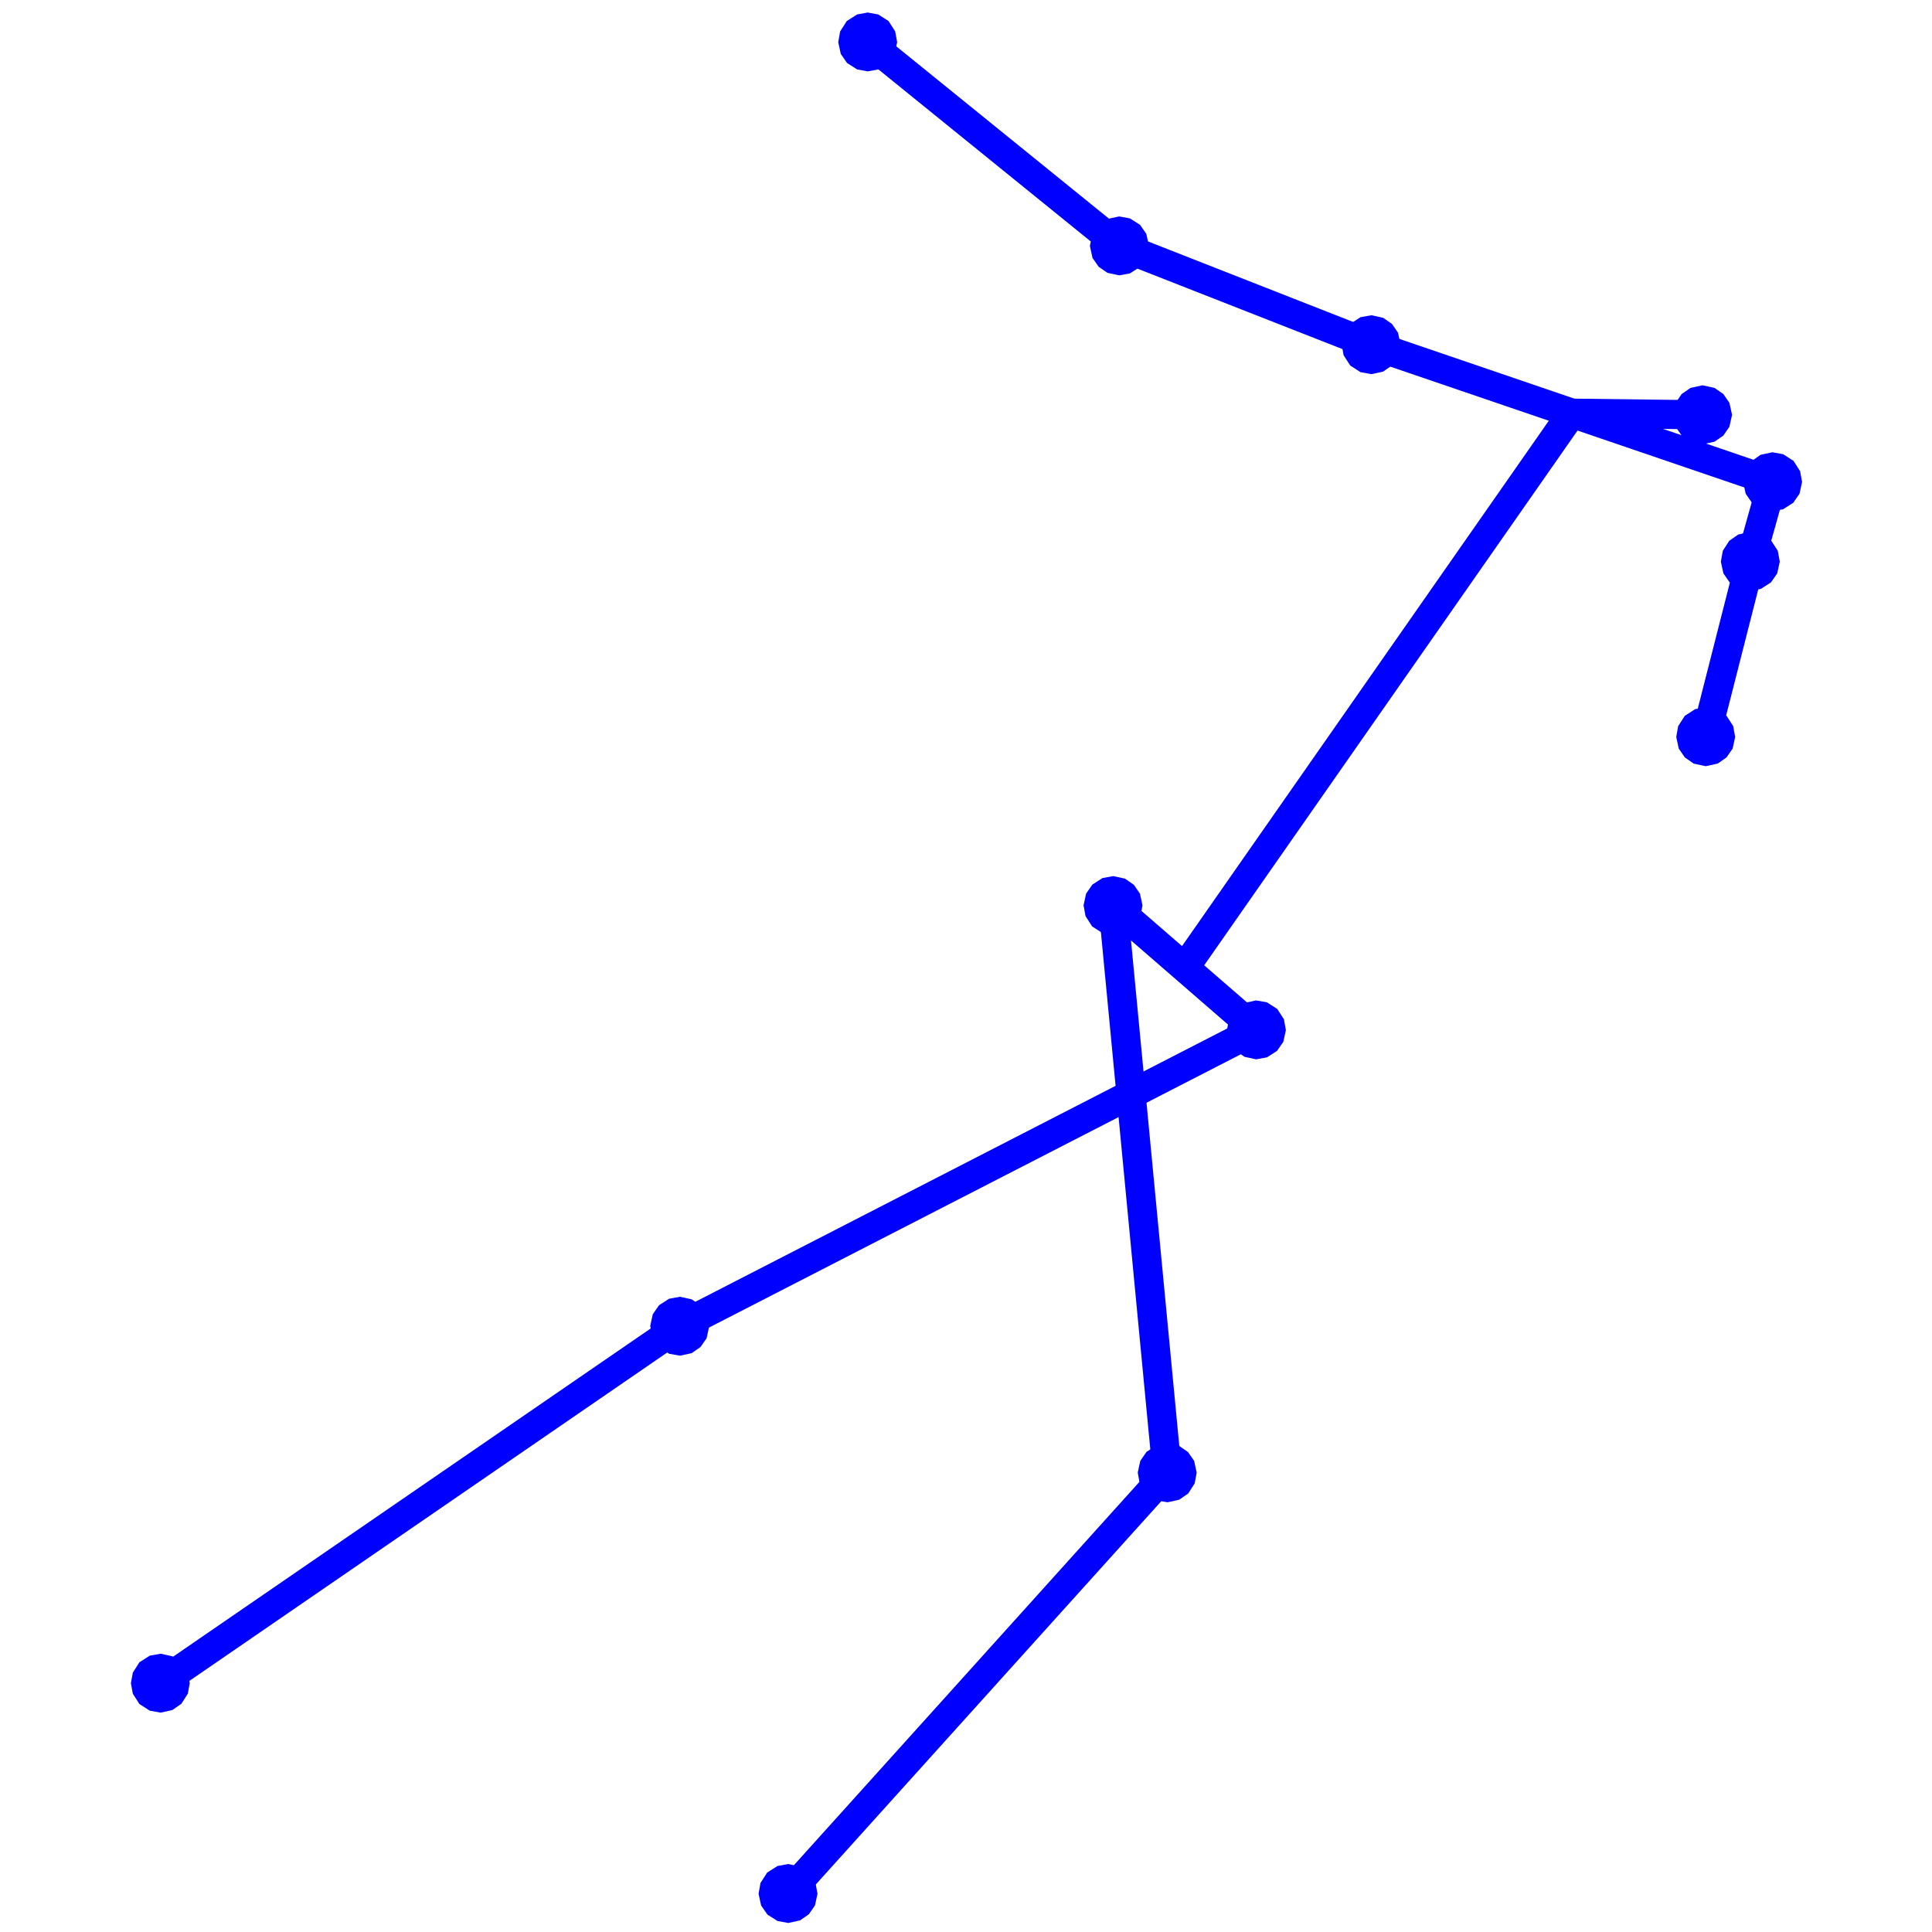<?xml version="1.0" encoding="UTF-8" standalone="no"?>
<!DOCTYPE svg PUBLIC "-//W3C//DTD SVG 1.1//EN" "http://www.w3.org/Graphics/SVG/1.1/DTD/svg11.dtd">
<svg width="100%" height="100%" viewBox="0 0 360 360" version="1.1" xmlns="http://www.w3.org/2000/svg" xmlns:xlink="http://www.w3.org/1999/xlink" xml:space="preserve" xmlns:serif="http://www.serif.com/" style="fill-rule:evenodd;clip-rule:evenodd;">
    <g id="_1" serif:id="1" transform="matrix(5.437,0,0,5.437,-798.575,-798.34)">
        <path d="M187.48,180L200.748,160.996" style="fill:none;fill-rule:nonzero;stroke:rgb(0,0,255);stroke-width:1px;"/>
        <path d="M205.226,161.051L200.748,160.996" style="fill:none;fill-rule:nonzero;stroke:rgb(0,0,255);stroke-width:1px;"/>
        <path d="M186.88,197.311L173.885,211.728" style="fill:none;fill-rule:nonzero;stroke:rgb(0,0,255);stroke-width:1px;"/>
        <path d="M170.172,192.287L152.372,204.52" style="fill:none;fill-rule:nonzero;stroke:rgb(0,0,255);stroke-width:1px;"/>
        <path d="M185.023,177.87L186.88,197.311" style="fill:none;fill-rule:nonzero;stroke:rgb(0,0,255);stroke-width:1px;"/>
        <path d="M189.937,182.13L170.172,192.287" style="fill:none;fill-rule:nonzero;stroke:rgb(0,0,255);stroke-width:1px;"/>
        <path d="M189.937,182.13L185.023,177.87" style="fill:none;fill-rule:nonzero;stroke:rgb(0,0,255);stroke-width:1px;"/>
        <path d="M185.242,155.262L176.615,148.272" style="fill:none;fill-rule:nonzero;stroke:rgb(0,0,255);stroke-width:1px;"/>
        <path d="M206.864,166.075L205.335,172.082" style="fill:none;fill-rule:nonzero;stroke:rgb(0,0,255);stroke-width:1px;"/>
        <path d="M193.869,158.648L185.242,155.262" style="fill:none;fill-rule:nonzero;stroke:rgb(0,0,255);stroke-width:1px;"/>
        <path d="M207.628,163.344L206.864,166.075" style="fill:none;fill-rule:nonzero;stroke:rgb(0,0,255);stroke-width:1px;"/>
        <path d="M207.628,163.344L193.869,158.648" style="fill:none;fill-rule:nonzero;stroke:rgb(0,0,255);stroke-width:1px;"/>
        <path d="M173.885,211.228L174.092,211.273L174.184,211.327L174.212,211.35L174.238,211.374L174.353,211.553L174.385,211.728L174.34,211.936L174.238,212.082L174.092,212.183L173.885,212.228L173.71,212.196L173.531,212.082L173.43,211.936L173.385,211.728L173.416,211.553L173.531,211.374L173.71,211.26L173.885,211.228Z" style="fill:none;fill-rule:nonzero;stroke:rgb(0,0,255);stroke-width:1px;"/>
        <path d="M152.372,204.02L152.58,204.065L152.726,204.166L152.75,204.192L152.773,204.22L152.793,204.25L152.84,204.345L152.872,204.52L152.84,204.694L152.726,204.873L152.58,204.974L152.372,205.02L152.197,204.988L152.018,204.873L151.904,204.694L151.872,204.52L151.904,204.345L152.018,204.166L152.197,204.051L152.372,204.02Z" style="fill:none;fill-rule:nonzero;stroke:rgb(0,0,255);stroke-width:1px;"/>
        <path d="M186.88,196.811L187.087,196.856L187.233,196.958L187.335,197.104L187.38,197.311L187.348,197.486L187.233,197.665L187.087,197.766L186.88,197.811L186.705,197.78L186.61,197.732L186.553,197.689L186.526,197.665L186.411,197.486L186.38,197.311L186.425,197.104L186.526,196.958L186.705,196.843L186.808,196.816L186.844,196.812L186.88,196.811Z" style="fill:none;fill-rule:nonzero;stroke:rgb(0,0,255);stroke-width:1px;"/>
        <path d="M170.172,191.787L170.379,191.832L170.525,191.934L170.572,191.988L170.593,192.017L170.611,192.048L170.627,192.079L170.672,192.287L170.627,192.495L170.525,192.641L170.379,192.742L170.172,192.787L169.997,192.756L169.818,192.641L169.794,192.614L169.771,192.586L169.751,192.557L169.703,192.462L169.672,192.287L169.717,192.079L169.818,191.934L169.997,191.819L170.172,191.787Z" style="fill:none;fill-rule:nonzero;stroke:rgb(0,0,255);stroke-width:1px;"/>
        <path d="M185.023,177.37L185.231,177.415L185.377,177.517L185.478,177.663L185.523,177.87L185.492,178.045L185.444,178.14L185.401,178.197L185.377,178.224L185.231,178.325L185.13,178.359L185.095,178.365L185.059,178.369L185.023,178.37L184.848,178.339L184.67,178.224L184.555,178.045L184.523,177.87L184.568,177.663L184.67,177.517L184.848,177.402L185.023,177.37Z" style="fill:none;fill-rule:nonzero;stroke:rgb(0,0,255);stroke-width:1px;"/>
        <path d="M189.937,181.63L190.112,181.661L190.291,181.776L190.406,181.955L190.437,182.13L190.392,182.337L190.291,182.483L190.112,182.598L189.937,182.63L189.73,182.585L189.584,182.483L189.537,182.429L189.516,182.4L189.498,182.369L189.482,182.337L189.437,182.13L189.469,181.955L189.516,181.86L189.559,181.803L189.584,181.776L189.73,181.675L189.937,181.63Z" style="fill:none;fill-rule:nonzero;stroke:rgb(0,0,255);stroke-width:1px;"/>
        <path d="M176.615,147.772L176.79,147.804L176.968,147.918L177.083,148.097L177.115,148.272L177.07,148.48L177.015,148.571L176.993,148.599L176.968,148.626L176.79,148.74L176.615,148.772L176.44,148.74L176.261,148.626L176.16,148.48L176.115,148.272L176.146,148.097L176.261,147.918L176.44,147.804L176.615,147.772Z" style="fill:none;fill-rule:nonzero;stroke:rgb(0,0,255);stroke-width:1px;"/>
        <path d="M205.335,171.582L205.406,171.587L205.442,171.593L205.476,171.602L205.51,171.613L205.688,171.728L205.803,171.907L205.835,172.082L205.79,172.289L205.688,172.435L205.542,172.537L205.335,172.582L205.127,172.537L204.981,172.435L204.88,172.289L204.835,172.082L204.866,171.907L204.981,171.728L205.16,171.613L205.335,171.582Z" style="fill:none;fill-rule:nonzero;stroke:rgb(0,0,255);stroke-width:1px;"/>
        <path d="M185.242,154.762L185.417,154.794L185.595,154.908L185.697,155.054L185.742,155.262L185.71,155.437L185.697,155.47L185.681,155.501L185.663,155.532L185.595,155.616L185.417,155.73L185.242,155.762L185.034,155.717L184.888,155.616L184.787,155.47L184.742,155.262L184.787,155.054L184.841,154.963L184.864,154.935L184.888,154.908L185.034,154.807L185.242,154.762Z" style="fill:none;fill-rule:nonzero;stroke:rgb(0,0,255);stroke-width:1px;"/>
        <path d="M206.864,165.575L206.935,165.58L206.97,165.586L207.005,165.595L207.038,165.606L207.217,165.721L207.332,165.9L207.364,166.075L207.319,166.282L207.217,166.428L207.038,166.543L206.864,166.575L206.757,166.563L206.722,166.554L206.656,166.529L206.51,166.428L206.409,166.282L206.364,166.075L206.395,165.9L206.51,165.721L206.656,165.62L206.864,165.575Z" style="fill:none;fill-rule:nonzero;stroke:rgb(0,0,255);stroke-width:1px;"/>
        <path d="M193.869,158.148L194.076,158.193L194.222,158.294L194.323,158.44L194.369,158.648L194.363,158.719L194.357,158.754L194.348,158.789L194.337,158.823L194.222,159.001L194.076,159.103L193.869,159.148L193.694,159.116L193.515,159.001L193.4,158.823L193.369,158.648L193.38,158.541L193.389,158.507L193.4,158.473L193.414,158.44L193.515,158.294L193.694,158.179L193.869,158.148Z" style="fill:none;fill-rule:nonzero;stroke:rgb(0,0,255);stroke-width:1px;"/>
        <path d="M207.628,162.844L207.803,162.876L207.982,162.991L208.096,163.169L208.128,163.344L208.083,163.552L207.982,163.698L207.803,163.813L207.628,163.844L207.521,163.833L207.487,163.824L207.42,163.799L207.274,163.698L207.173,163.552L207.128,163.344L207.133,163.273L207.14,163.237L207.148,163.203L207.16,163.169L207.274,162.991L207.42,162.889L207.628,162.844Z" style="fill:none;fill-rule:nonzero;stroke:rgb(0,0,255);stroke-width:1px;"/>
        <path d="M205.226,160.551L205.433,160.596L205.579,160.697L205.68,160.843L205.726,161.051L205.68,161.258L205.579,161.404L205.433,161.505L205.226,161.551L205.018,161.505L204.872,161.404L204.771,161.258L204.726,161.051L204.727,161.015L204.737,160.944L204.771,160.843L204.872,160.697L205.018,160.596L205.226,160.551Z" style="fill:none;fill-rule:nonzero;stroke:rgb(0,0,255);stroke-width:1px;"/>
    </g>
</svg>
